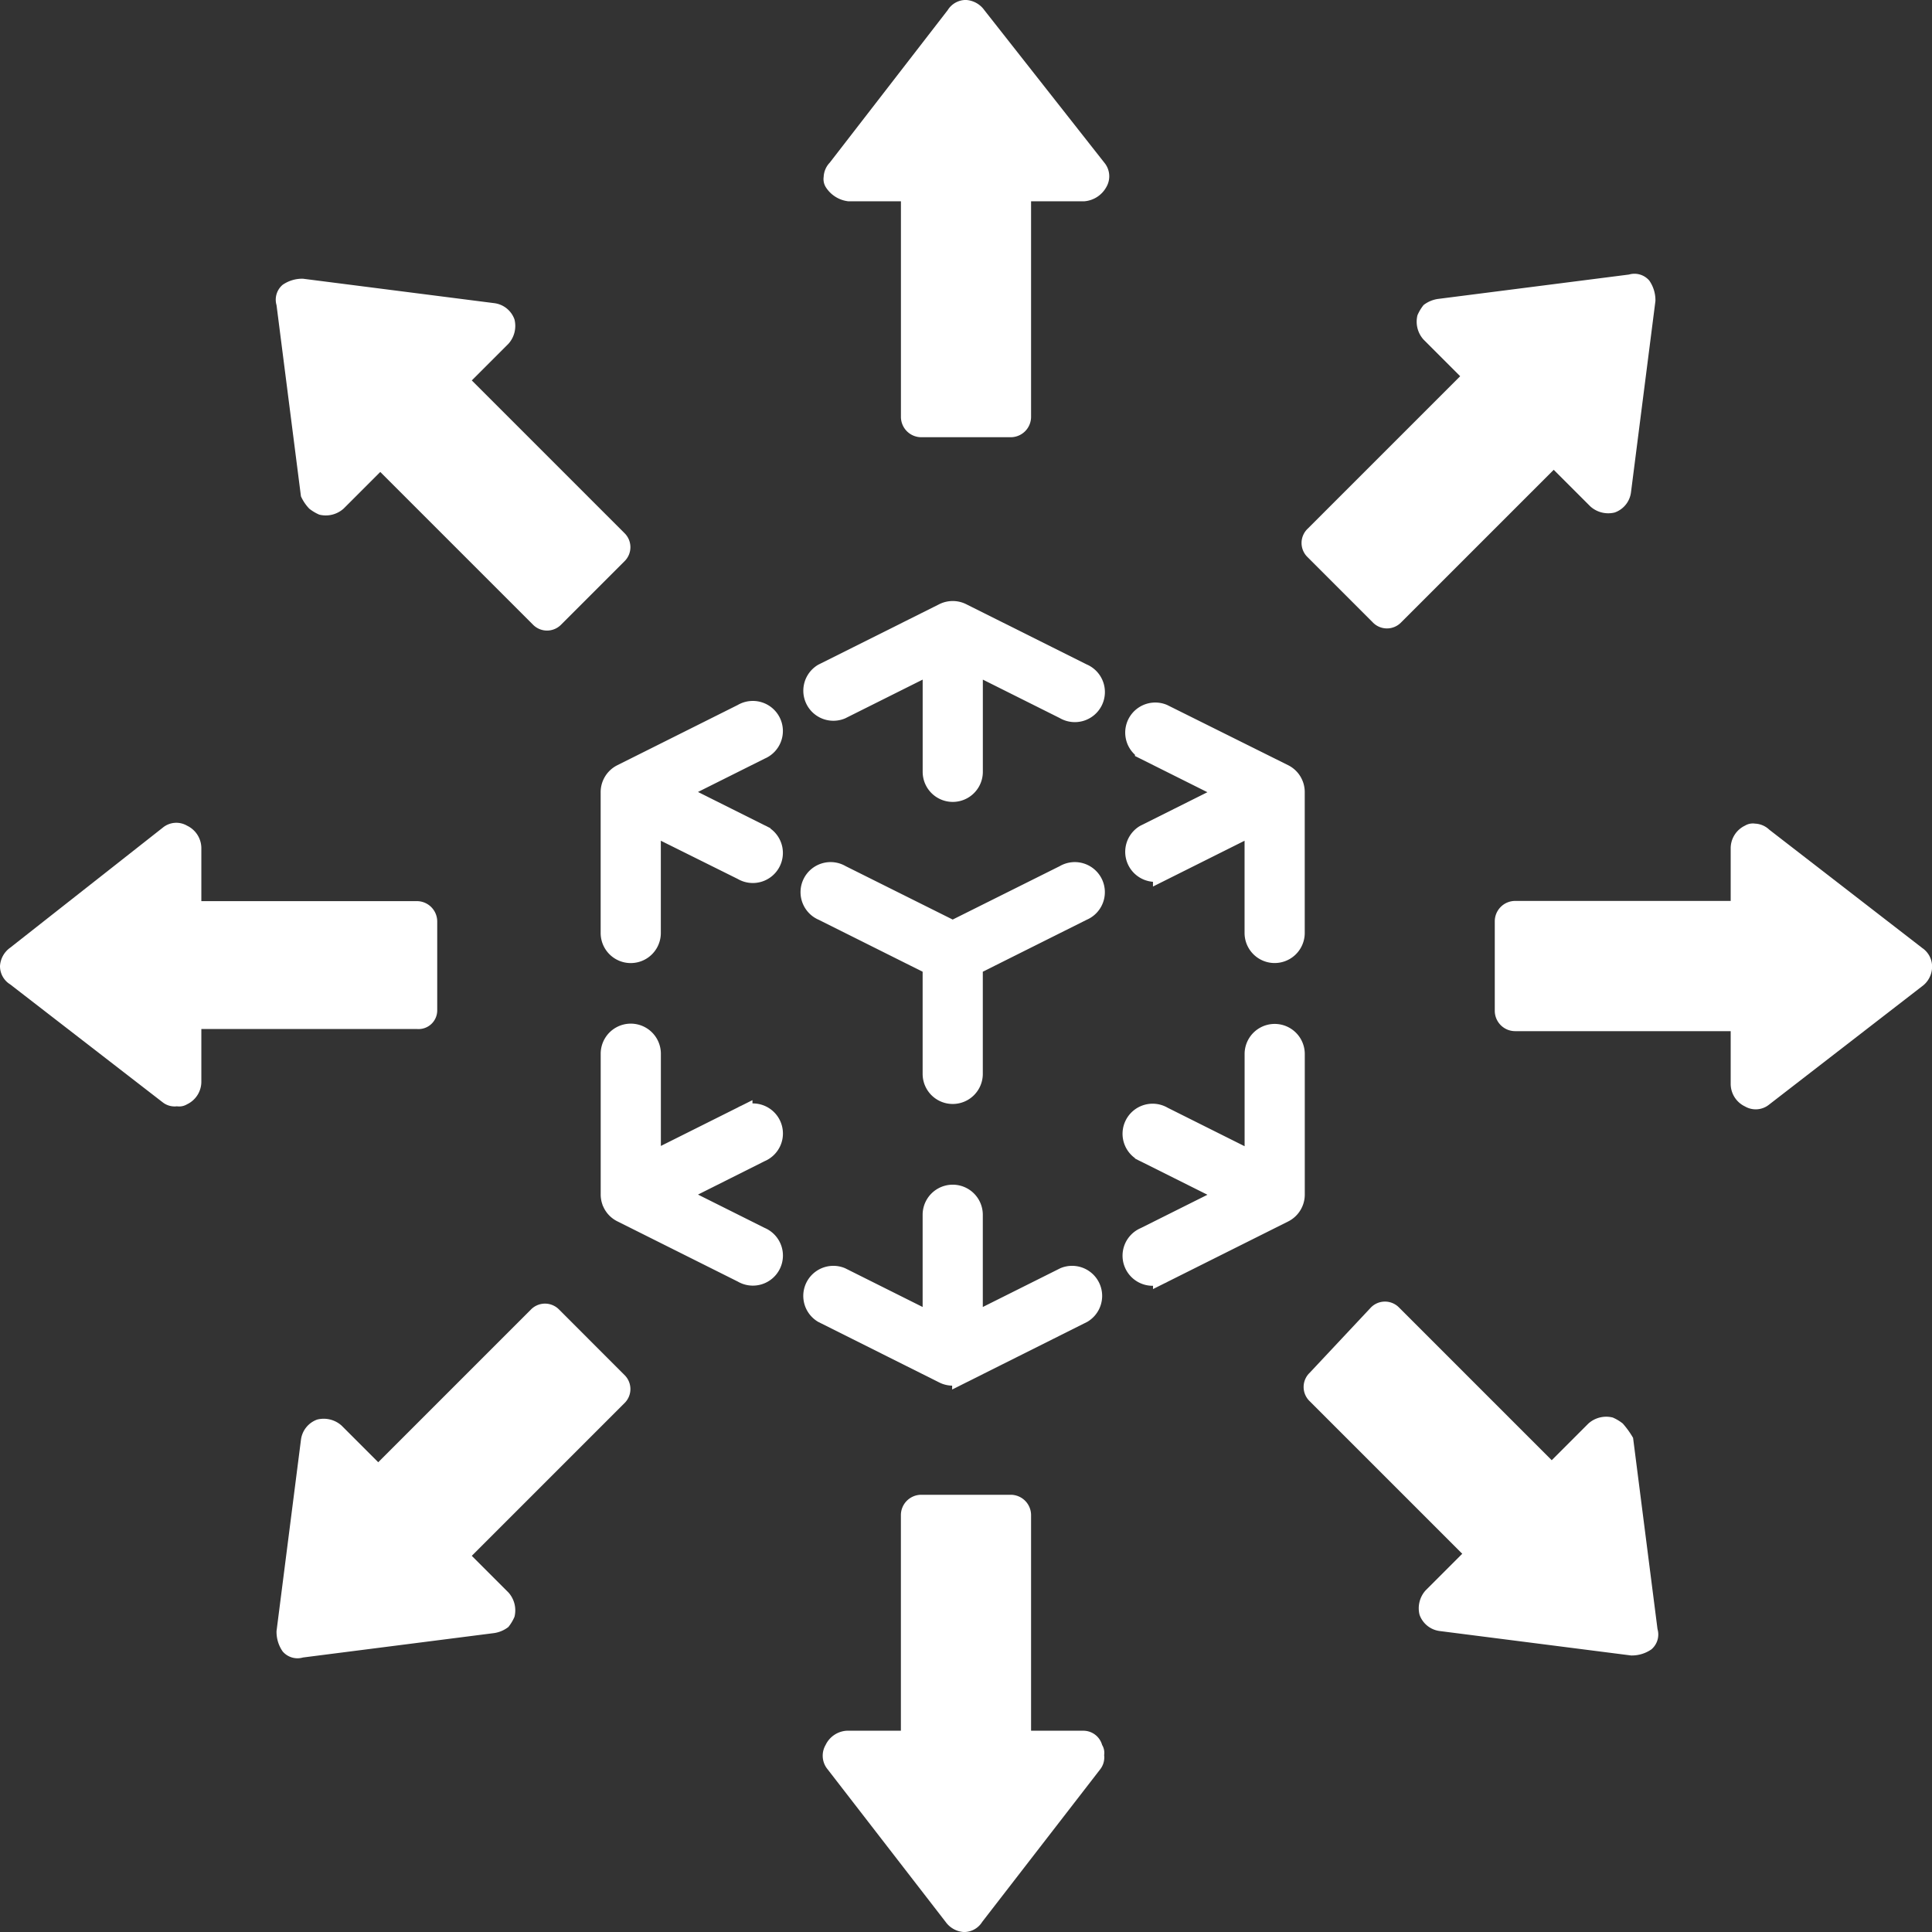 <svg id="Group_103201" data-name="Group 103201" xmlns="http://www.w3.org/2000/svg" width="48.514" height="48.515" viewBox="0 0 48.514 48.515">
  <rect x="0" y="0" width="48.514" height="48.515" fill="#333333" stroke="none"/>
  <path id="noun-ar-2300882" d="M156.895,50.762a.5.5,0,0,1,.23.228l.007.015.014.033a.508.508,0,0,1,.032.188v3.527a.505.505,0,1,1-1.011,0v-2.72l-2.3,1.15a.505.505,0,0,1-.452-.9l2.128-1.064-2.128-1.064a.505.505,0,0,1,.452-.9Zm.284,10.551a.506.506,0,0,1-.284.464l-3.027,1.514a.505.505,0,1,1-.452-.9l2.128-1.064-2.128-1.064a.505.505,0,1,1,.452-.9l2.3,1.15v-2.72a.505.505,0,0,1,1.011,0Zm-15.545.01,2.128,1.064a.505.505,0,1,1-.452.9l-3.027-1.514a.5.5,0,0,1-.231-.228l-.007-.015c0-.011-.01-.022-.014-.033a.5.5,0,0,1-.032-.188V57.786a.505.505,0,0,1,1.011,0v2.72l2.3-1.15a.505.505,0,1,1,.452.9Zm-.625-9.289v2.72a.505.505,0,1,1-1.011,0V51.227a.506.506,0,0,1,.284-.464l3.027-1.514a.505.505,0,1,1,.452.9l-2.128,1.064,2.128,1.064a.505.505,0,1,1-.452.9Zm7.345-5.308a.507.507,0,0,1,.47,0l3.023,1.511a.505.505,0,1,1-.452.9l-2.3-1.15v2.72a.505.505,0,1,1-1.011,0v-2.72l-2.3,1.15a.505.505,0,0,1-.452-.9Zm.47,19.087a.506.506,0,0,1-.47,0L145.331,64.3a.505.505,0,0,1,.452-.9l2.3,1.15v-2.72a.505.505,0,1,1,1.011,0v2.72l2.3-1.15a.505.505,0,0,1,.452.9Zm.27-10.241v2.72a.505.505,0,1,1-1.011,0v-2.72l-2.753-1.376a.505.505,0,1,1,.452-.9l2.806,1.4,2.806-1.4a.505.505,0,1,1,.452.9Z" transform="translate(-124.665 -31.326)" fill="#fff" stroke="#fff" stroke-width="0.5"/>
  <g id="Group_103199" data-name="Group 103199" transform="translate(0 0)">
    <path id="Path_22063" data-name="Path 22063" d="M311.415,19.055h1.328v5.413a.512.512,0,0,0,.511.511H315.5a.512.512,0,0,0,.511-.511V19.055h1.328a.693.693,0,0,0,.562-.358.535.535,0,0,0-.051-.613l-3.013-3.83a.61.61,0,0,0-.46-.255.536.536,0,0,0-.459.255l-2.962,3.83a.552.552,0,0,0-.153.357.384.384,0,0,0,.051.255.773.773,0,0,0,.562.358Z" transform="translate(-290.12 -14)" fill="#fff"/>
    <path id="Path_22064" data-name="Path 22064" d="M94.981,245.3v-2.247a.512.512,0,0,0-.511-.511H89.058V241.21a.628.628,0,0,0-.358-.562.535.535,0,0,0-.613.051l-3.83,3.013a.61.61,0,0,0-.255.46.536.536,0,0,0,.255.46l3.83,2.962a.486.486,0,0,0,.358.1.384.384,0,0,0,.255-.051.628.628,0,0,0,.358-.562v-1.328h5.413a.469.469,0,0,0,.51-.46Z" transform="translate(-84.002 -219.914)" fill="#fff"/>
    <path id="Path_22065" data-name="Path 22065" d="M317.133,431.523h-1.328V426.11a.512.512,0,0,0-.511-.511h-2.247a.512.512,0,0,0-.511.511v5.413h-1.328a.627.627,0,0,0-.562.358.535.535,0,0,0,.051.613l2.962,3.83a.61.61,0,0,0,.46.255.536.536,0,0,0,.459-.255l2.962-3.83a.486.486,0,0,0,.1-.358.384.384,0,0,0-.051-.255.49.49,0,0,0-.459-.357Z" transform="translate(-289.914 -388.064)" fill="#fff"/>
    <path id="Path_22066" data-name="Path 22066" d="M506.323,243.915l-3.83-2.962a.551.551,0,0,0-.357-.153.384.384,0,0,0-.255.051.629.629,0,0,0-.358.562v1.328H496.11a.512.512,0,0,0-.511.511V245.5a.512.512,0,0,0,.511.511h5.413v1.328a.628.628,0,0,0,.358.562.535.535,0,0,0,.613-.051l3.83-2.962a.61.61,0,0,0,.255-.46.564.564,0,0,0-.255-.511Z" transform="translate(-458.064 -220.118)" fill="#fff"/>
    <path id="Path_22067" data-name="Path 22067" d="M444.179,98.137a.494.494,0,0,0,.715,0l3.83-3.83.919.919a.672.672,0,0,0,.613.153.62.62,0,0,0,.409-.511l.613-4.8a.863.863,0,0,0-.153-.511.49.49,0,0,0-.511-.153l-4.8.613a.765.765,0,0,0-.358.153,1.114,1.114,0,0,0-.153.255.671.671,0,0,0,.153.613l.919.919-3.83,3.83a.494.494,0,0,0,0,.715Z" transform="translate(-409.709 -82.51)" fill="#fff"/>
    <path id="Path_22068" data-name="Path 22068" d="M160.778,96.5a1.111,1.111,0,0,0,.255.153.671.671,0,0,0,.613-.153l.919-.919,3.83,3.83a.494.494,0,0,0,.715,0l1.583-1.583a.494.494,0,0,0,0-.715l-3.83-3.83.919-.919a.671.671,0,0,0,.153-.613.62.62,0,0,0-.511-.409l-4.8-.613a.863.863,0,0,0-.511.153.49.49,0,0,0-.153.511l.613,4.8a1.1,1.1,0,0,0,.205.306Z" transform="translate(-153.016 -83.73)" fill="#fff"/>
    <path id="Path_22069" data-name="Path 22069" d="M167.262,373.114a.494.494,0,0,0-.715,0l-3.83,3.83-.919-.919a.672.672,0,0,0-.613-.153.62.62,0,0,0-.409.511l-.613,4.8a.863.863,0,0,0,.153.511.49.49,0,0,0,.511.153l4.8-.613a.765.765,0,0,0,.358-.153,1.11,1.11,0,0,0,.153-.255.671.671,0,0,0-.153-.613l-.919-.919,3.83-3.83a.494.494,0,0,0,0-.715Z" transform="translate(-153.219 -340.226)" fill="#fff"/>
    <path id="Path_22070" data-name="Path 22070" d="M450.98,375.464a1.109,1.109,0,0,0-.255-.153.671.671,0,0,0-.613.153l-.919.919-3.83-3.83a.494.494,0,0,0-.715,0l-1.532,1.634a.494.494,0,0,0,0,.715l3.83,3.83-.919.919a.671.671,0,0,0-.153.613.62.62,0,0,0,.511.409l4.8.613a.863.863,0,0,0,.511-.153.49.49,0,0,0,.153-.511l-.613-4.8a2.218,2.218,0,0,0-.256-.357Z" transform="translate(-410.228 -339.716)" fill="#fff"/>
  </g>
</svg>
